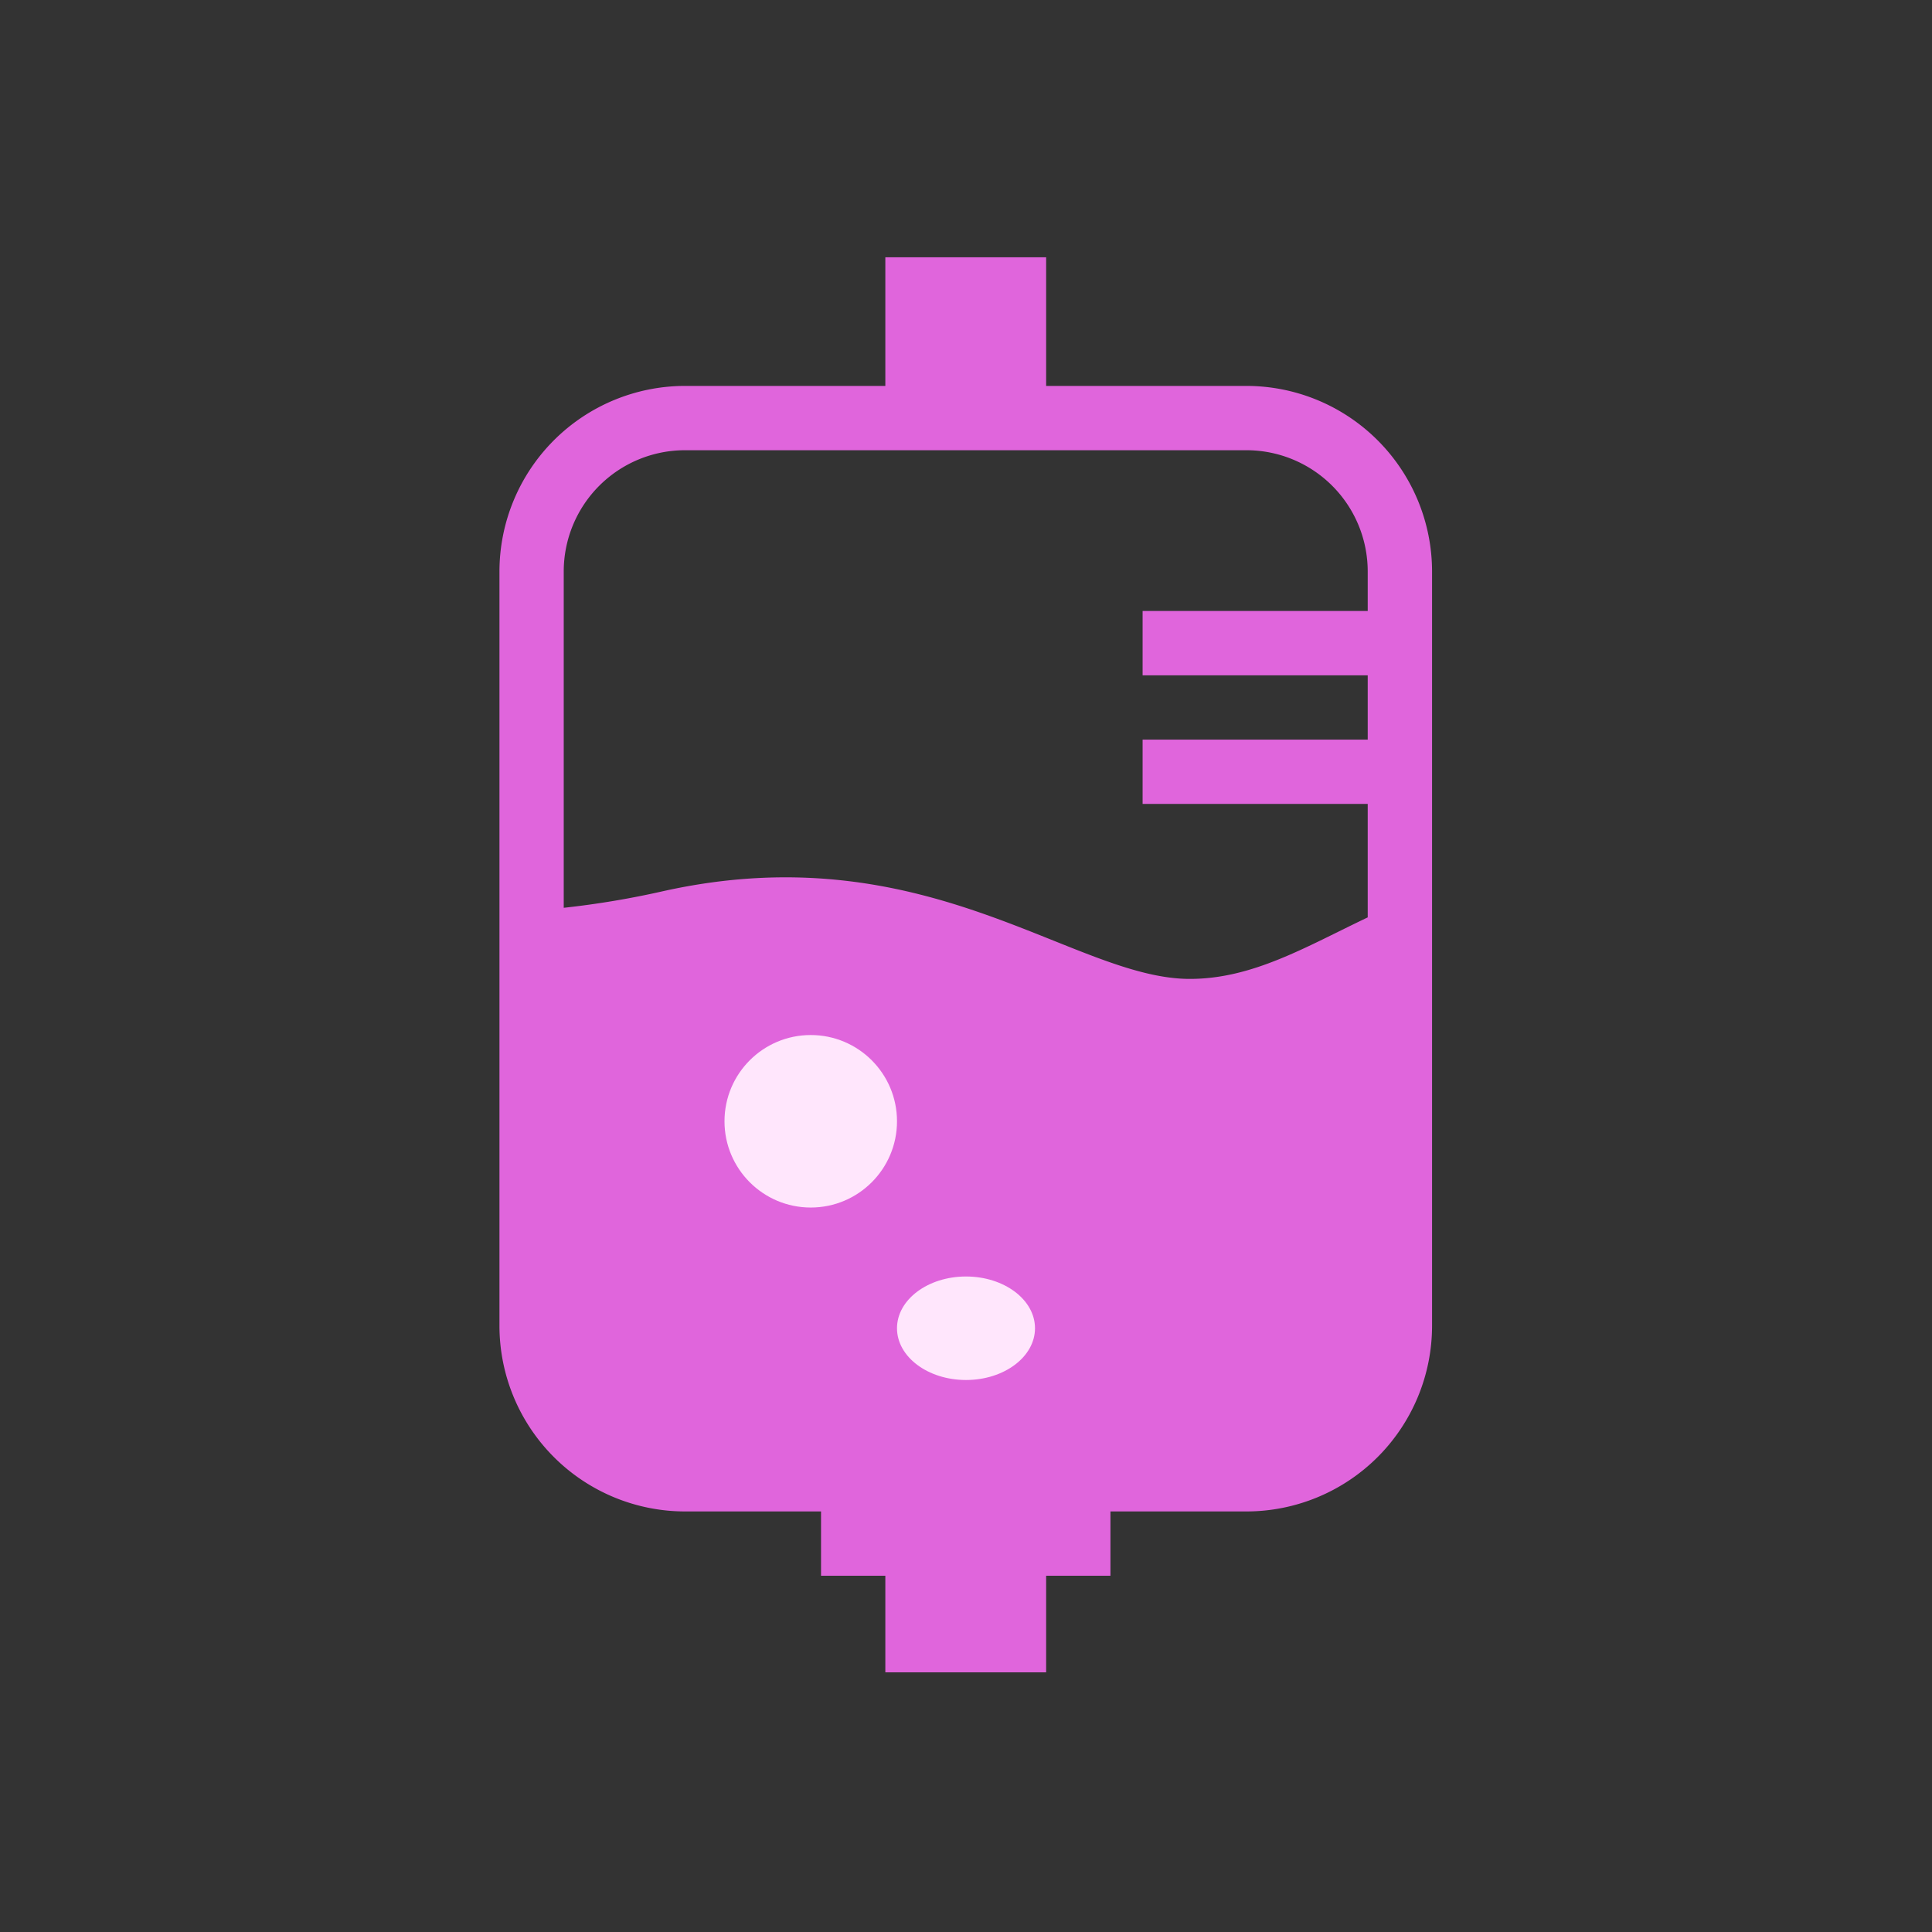 <svg xmlns="http://www.w3.org/2000/svg" width="56" height="56" viewBox="0 0 56 56"><rect x="0" y="0" width="56" height="56" fill="#333333" stroke="none"/><defs><style>.a{fill:#fff;opacity:0;}.b{fill:#e065dc;}.c{fill:#ffe6fc;}</style></defs><g transform="translate(-1044 -527)"><rect class="a" width="56" height="56" rx="10" transform="translate(1044 527)"/><g transform="translate(1058.477 534.457)"><path class="b" d="M1194.654,302.729h-5.808V299h-4.661v3.729h-5.808a5.384,5.384,0,0,0-5.377,5.377v21.87a5.384,5.384,0,0,0,5.377,5.377h3.944v1.864h1.864v2.8h4.661v-2.8h1.864v-1.864h3.944a5.384,5.384,0,0,0,5.378-5.377v-21.87A5.384,5.384,0,0,0,1194.654,302.729Zm-16.277,1.864h16.277a3.516,3.516,0,0,1,3.513,3.513v1.147h-6.525v1.864h6.525v1.864h-6.525v1.864h6.525v3.289c-1.8.857-3.337,1.783-5.156,1.783-3.391,0-7.631-4.239-15.262-2.544a25.519,25.519,0,0,1-2.886.483v-9.751A3.516,3.516,0,0,1,1178.377,304.593Z" transform="translate(-1173 -299)"/><g transform="translate(6.634 22.302)"><circle class="c" cx="2.5" cy="2.5" r="2.5" transform="translate(-0.111 0.242)"/></g><g transform="translate(11.765 29.484)"><ellipse class="c" cx="2" cy="1.5" rx="2" ry="1.5" transform="translate(-0.242 0.059)"/></g></g></g></svg>
